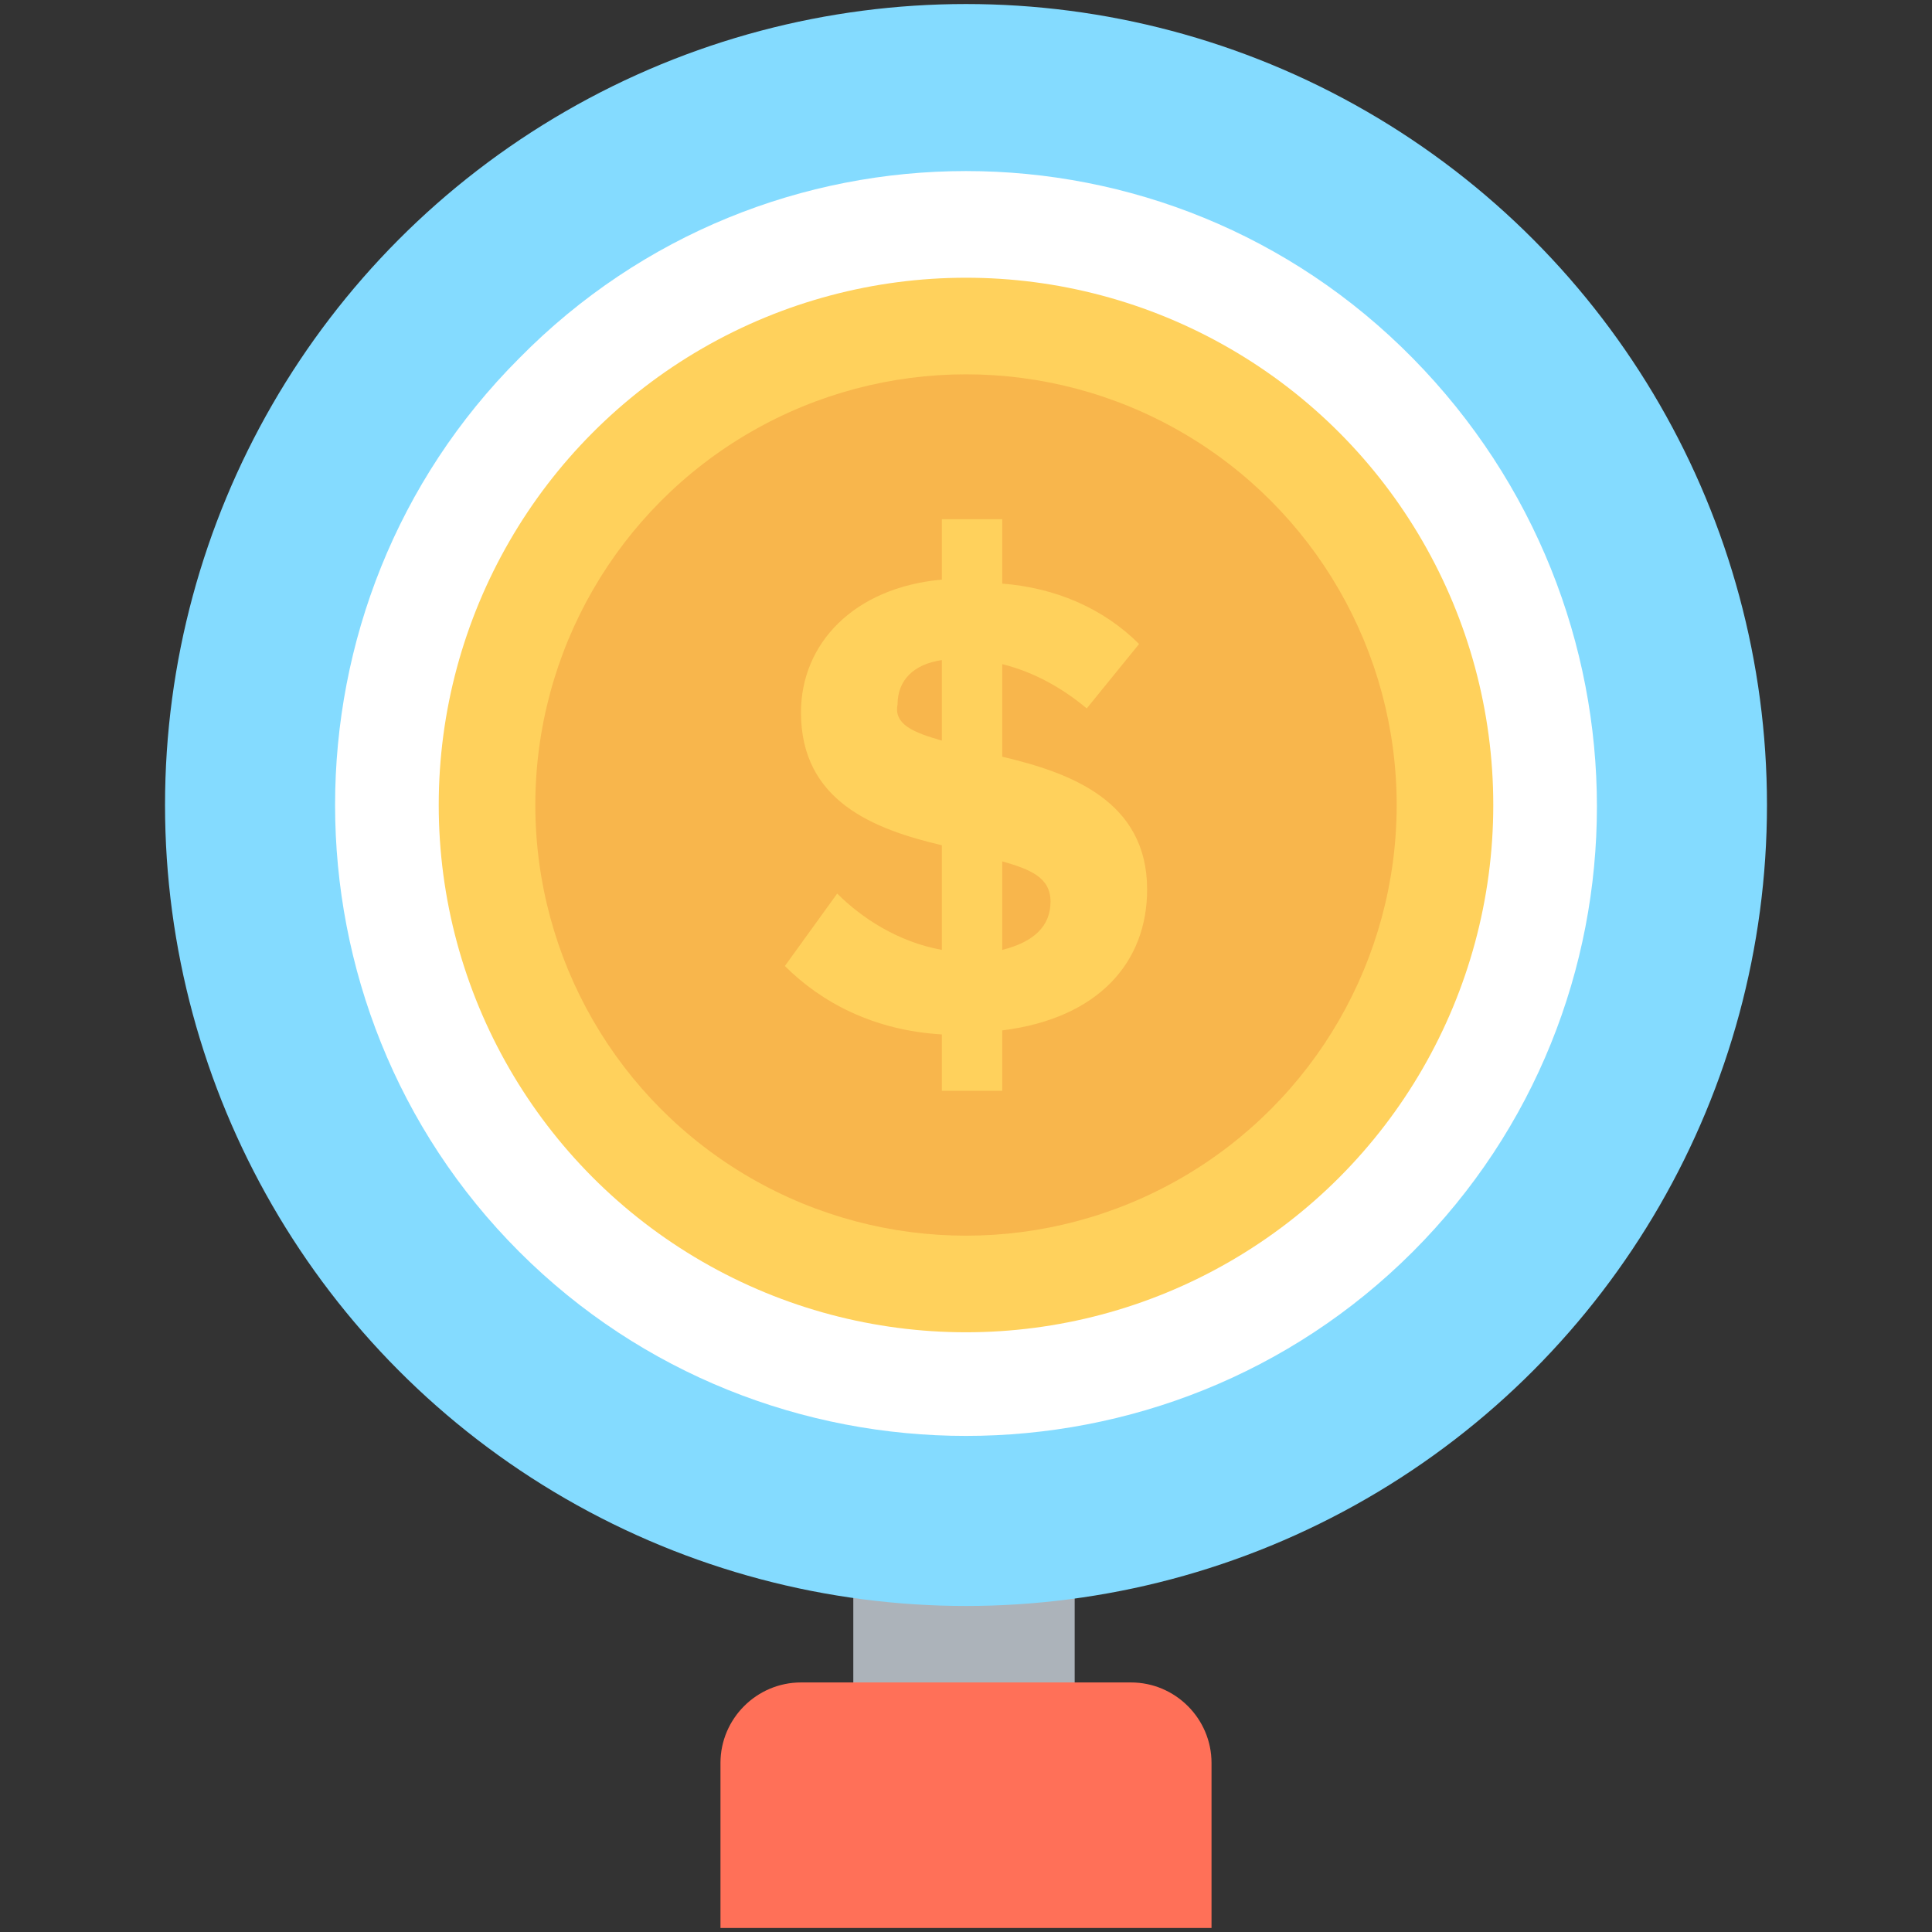 <?xml version="1.0" encoding="utf-8"?>
<!-- Generator: Adobe Illustrator 18.0.0, SVG Export Plug-In . SVG Version: 6.00 Build 0)  -->
<!DOCTYPE svg PUBLIC "-//W3C//DTD SVG 1.1//EN" "http://www.w3.org/Graphics/SVG/1.1/DTD/svg11.dtd">
<svg version="1.1" id="Layer_1" xmlns="http://www.w3.org/2000/svg" xmlns:xlink="http://www.w3.org/1999/xlink" x="0px" y="0px"
	 viewBox="0 0 48 48" enable-background="new 0 0 48 48" xml:space="preserve">
<rect x="0" y="0" width="48" height="48" fill="#333333" stroke="none"/>
<g>
	<rect x="21.2" y="39.4" fill="#ACB3BA" width="5.5" height="2.5"/>
	<path fill="#FF7058" d="M30.1,47.9v-4.1c0-1.1-0.9-2-2-2h-8.2c-1.1,0-2,0.9-2,2v4.1H30.1z"/>
	<circle fill="#84DBFF" cx="24" cy="20" r="19.9"/>
	<path fill="#FFFFFF" d="M12.9,31.1C6.8,25,6.8,15,12.9,8.9C19,2.7,29,2.7,35.1,8.9s6.1,16.1,0,22.2C29,37.2,19,37.2,12.9,31.1z"/>
	<g>
		<circle fill="#FFD15C" cx="24" cy="20" r="13.1"/>
		<circle fill="#F8B64C" cx="24" cy="20" r="10.7"/>
		<path fill="#FFD15C" d="M23.4,25.7c-1.7-0.1-3-0.8-3.9-1.7l1.3-1.8c0.6,0.6,1.5,1.2,2.6,1.4V21c-1.7-0.4-3.5-1.1-3.5-3.3
			c0-1.7,1.3-3.1,3.5-3.3v-1.5h1.5v1.6c1.3,0.1,2.5,0.6,3.4,1.5L27,17.6c-0.6-0.5-1.3-0.9-2.1-1.1v2.3c1.7,0.4,3.6,1.1,3.6,3.3
			c0,1.8-1.2,3.2-3.6,3.5v1.5h-1.5V25.7z M23.4,18.4v-2c-0.7,0.1-1.1,0.5-1.1,1.1C22.2,18,22.7,18.2,23.4,18.4z M24.9,21.4v2.2
			c0.8-0.2,1.2-0.6,1.2-1.2C26.1,21.8,25.6,21.6,24.9,21.4z"/>
	</g>
</g>
</svg>
